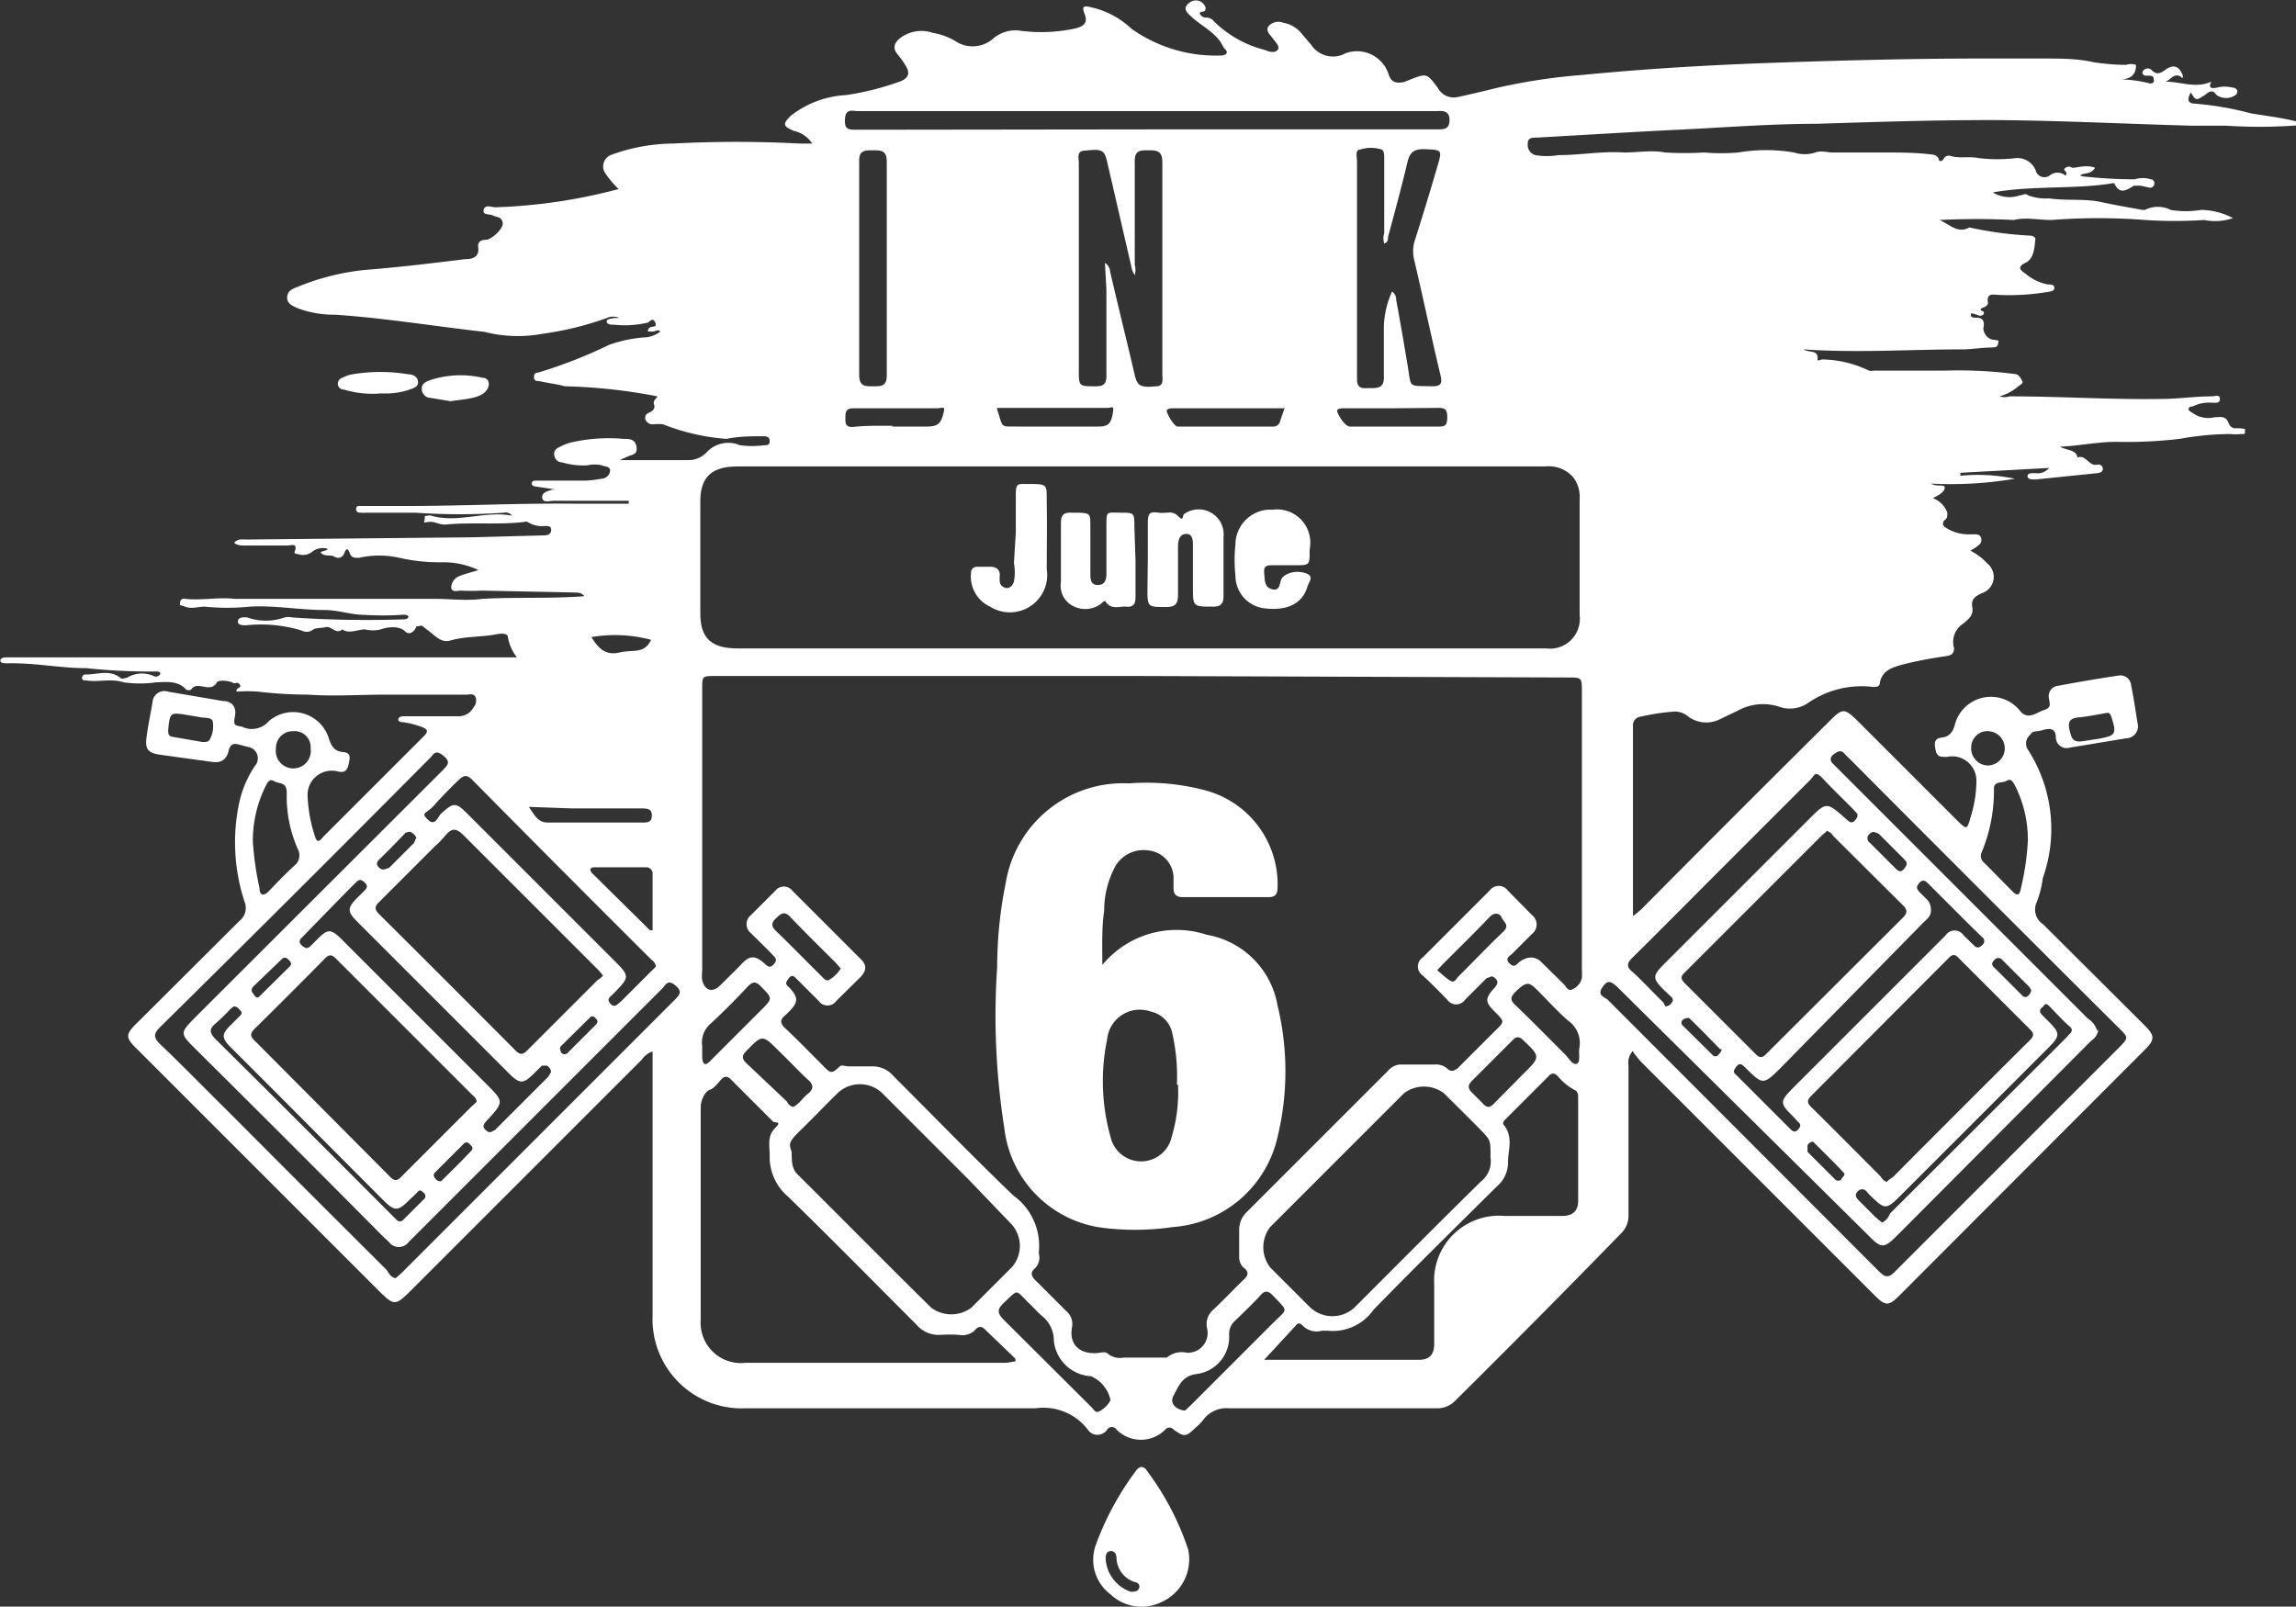 <svg id="Camada_1" data-name="Camada 1" xmlns="http://www.w3.org/2000/svg" viewBox="0 0 61.57 43.09"><rect x="0" y="0" width="61.57" height="43.09" fill="#333333" stroke="none"/><defs><style>.cls-1{fill:#fff;}</style></defs><title>20191124-logo-ink-branco</title><path class="cls-1" d="M45,38.64a.48.48,0,0,0-.11.39c0,1.35,0,2.7,0,4a.66.66,0,0,1-.21.51Q42.47,45.81,40.26,48a.67.67,0,0,1-.52.22H34.18a.77.77,0,0,0-.67.28,1.2,1.2,0,0,1-.22.23c-.27.26-.3.27-.6.06a.14.14,0,0,0-.22,0,.92.92,0,0,1-1.31,0,.15.15,0,0,0-.25,0,.31.31,0,0,1-.52,0,1.5,1.5,0,0,0-1.4-.57c-2.6,0-5.19,0-7.79,0a2.39,2.39,0,0,1-2.48-2.48c0-2.25,0-4.51,0-6.76v-.33a.56.56,0,0,0-.29.22l-6.24,6.24c-.36.35-.41.35-.77,0l-6.5-6.5c-.35-.34-.35-.41,0-.75l2.72-2.71a.44.44,0,0,0,.14-.51A5.11,5.11,0,0,1,7.63,32a2.89,2.89,0,0,1,.42-1,.31.31,0,0,0-.19-.52l-.23-.06c-.16-.05-.24,0-.28.17s-.15.35-.47.29L5.5,30.69c-.32-.05-.39-.15-.35-.47s.11-.63.16-.94A.32.32,0,0,1,5.73,29l1.46.25c.24,0,.38.15.33.41s0,.24.19.28a.6.6,0,0,0,.72-.15,1,1,0,0,1,1.61.47c.07.21.15.34.38.36s.18.17.15.32-.09.25-.29.2a.65.65,0,0,0-.81.69,3.89,3.89,0,0,0,.2,1.06c.05.17.12.13.22,0l2.7-2.7c.12-.12.1-.18-.05-.24a2.39,2.39,0,0,0-.51-.13s-.13,0-.13-.07.08-.09.13-.09l.74,0c.24,0,.48,0,.72,0a.46.46,0,0,0,.43-.24.28.28,0,0,0,.05-.28c-.05-.1-.16-.06-.24-.06-.72,0-1.44,0-2.16,0s-1.4.05-2.09,0A12.12,12.12,0,0,1,8.14,29a3.62,3.62,0,0,0-.57,0c-.05-.11.15-.09.08-.19s-.12,0-.19-.05-.4-.09-.43,0c-.18.3-.52-.08-.69.19a.18.18,0,0,1-.12,0c-.23-.25-.51-.21-.82-.2a3.09,3.09,0,0,1-.86,0c-.35-.11-.68,0-1-.05-.06,0-.12,0-.12-.07a.09.09,0,0,1,.11-.09c.3,0,.63-.14.92.09.06.05.1,0,.17,0a.77.77,0,0,1,.72-.05.13.13,0,0,0,.18-.06c0-.06-.07-.06-.11-.06a16.61,16.61,0,0,1-1.87-.09c-.71,0-1.41-.15-2.13-.13-.07,0-.19,0-.18-.08s.12-.08.2-.08l2.8,0c3.5,0,7,0,10.49,0h.36a1.24,1.24,0,0,1-.24-.54c0-.12-.2-.1-.3-.08-.41.08-.84.05-1.25.17-.25.07-.42-.15-.6-.28s-.13-.13-.23-.11-.07,0-.09.05-.15.23-.29.09-.43-.13-.65-.05a.86.86,0,0,1-.42,0c-.2,0-.43.13-.61,0-.17.15-.29-.1-.45-.06s-.25,0-.37.09a.28.28,0,0,1-.27,0,3.77,3.77,0,0,0-1.49-.14c-.09,0-.23,0-.22-.11s.15-.11.25-.1a1.5,1.5,0,0,0,1,0,.49.49,0,0,1,.21,0,29.63,29.63,0,0,0,3,.05s.09,0,.11-.06-.12-.07-.18-.06a8.08,8.08,0,0,1-1,0c-.36,0-.7-.13-1.07-.13-.67,0-1.35-.13-2-.09a6.12,6.12,0,0,1-1.21,0c-.18,0-.35.07-.53,0s-.13,0-.13-.11a.1.1,0,0,1,.13-.1c.44.05.88-.05,1.32,0,1.79,0,3.58,0,5.37,0,.43,0,.86.06,1.29,0,.9-.05,1.8,0,2.73-.07-.1-.12-.2-.09-.29-.1l-2.46-.05a5.25,5.25,0,0,1-.56,0c-.09,0-.25.06-.26-.09a.34.34,0,0,1,.22-.3c.15-.06.31-.1.51-.16a2.2,2.2,0,0,0-1-.21,4.8,4.8,0,0,1-1.12-.12,2.47,2.47,0,0,0-1.08,0c-.14,0-.2,0-.25-.12s-.08-.17-.15,0a.17.17,0,0,1-.26.09c-.11-.06-.23,0-.34-.08s.12-.05.16-.13a.45.45,0,0,0-.42.08.4.4,0,0,1-.38.06s-.11,0-.09-.06c.1-.25-.1-.17-.19-.17H7.77c-.09,0-.18,0-.27-.07.09-.12.22-.09.33-.09l6.07-.06,1.85-.05c.11,0,.24,0,.25-.14s-.14-.11-.23-.11a.69.69,0,0,1-.4-.11.13.13,0,0,0-.1,0c-.7.08-1.41,0-2.12.07-.16,0-.3-.1-.46-.07s-.08,0-.08-.09,0-.07.09-.08a.11.11,0,0,1,.08,0c.72.21,1.45-.14,2.17,0a.21.21,0,0,0-.21-.08,17.17,17.17,0,0,1-2.38,0c-.45,0-.9,0-1.34,0a.4.4,0,0,1-.11,0c-.06,0-.14,0-.14-.1s.08-.08.14-.08c.42,0,.83,0,1.24,0,1.52,0,3-.08,4.56-.06h1.37v-.08h-2c-.12,0-.3.07-.32-.08s.16-.18.28-.22l.09,0-.53-.08s-.12,0-.12-.08.07-.08.12-.08l.26,0h1.06a2.84,2.84,0,0,0,.42-.05c.12,0,.24-.1.24-.22s-.14-.1-.22-.14a.87.87,0,0,0-.39,0,2,2,0,0,1-.68-.08c-.11,0-.2-.09-.21-.21s.08-.17.16-.21a1.36,1.36,0,0,1,.28-.11,4.5,4.5,0,0,1,1.42-.1c.15,0,.32,0,.35.22s-.14.2-.25.26l-.2.09c.65,0,1.25,0,1.86,0a.67.67,0,0,0,.47-.21.79.79,0,0,1,.89-.19,2.44,2.44,0,0,0,.66,0c.07,0,.14,0,.14-.11s-.08-.13-.16-.13c-.33,0-.66,0-1,.07A5.77,5.77,0,0,1,19,21.83a1.23,1.23,0,0,0-.27,0,.2.2,0,0,1-.21-.16c0-.1.05-.13.12-.16s.16-.1.12-.21.06-.15.09-.22a14.7,14.7,0,0,0-2.48-.27c-.23-.06-.47-.09-.7-.14-.06,0-.13,0-.13-.11s.06-.11.12-.12a12.77,12.77,0,0,0,1.89-.74,3.51,3.51,0,0,1,.94-.2.74.74,0,0,0,.44-.16c-.09-.07-.13,0-.19,0s-.12,0-.14,0,0-.1.08-.12.16,0,.11-.12-.11-.07-.19,0a2.66,2.66,0,0,1-.89.06c-.08,0-.21,0-.22-.08s.12-.08.19-.1l.15,0a.4.4,0,0,0-.34,0,8.38,8.38,0,0,1-1.71.42,3.62,3.62,0,0,1-1.57-.05c-1.34-.15-2.67-.37-4-.46a2.79,2.79,0,0,1-1-.17c-.13-.06-.3-.12-.29-.3s.16-.23.29-.28A6.43,6.43,0,0,1,11,17.69c.9-.07,1.8-.18,2.7-.29.2,0,.39-.06.34-.35,0-.13.1-.17.22-.17s.46-.28.44-.45-.16-.15-.26-.2-.28,0-.25-.15.2-.08.3-.07a14.64,14.64,0,0,0,3.32-.49,2.61,2.61,0,0,1-.37-.44.33.33,0,0,1,.18-.48,4.91,4.91,0,0,1,1.65-.3,31.75,31.75,0,0,1,3.38,0H23a.79.79,0,0,0-.49-.34c-.29-.12-.31-.18-.09-.4A2.62,2.62,0,0,1,23.91,13a7.44,7.44,0,0,0,1.46-.37c.24-.1.25-.24.13-.43a2.43,2.43,0,0,0-.2-.28c-.15-.17-.11-.31.06-.45a.94.94,0,0,1,.87-.14,1.77,1.77,0,0,1,.64.24.83.83,0,0,0,1-.1.92.92,0,0,1,.68-.2,4.32,4.32,0,0,0,1.52-.06c.22-.06.33-.15.23-.4s.06-.19.2-.16a2.29,2.29,0,0,1,1.06.57,3.91,3.91,0,0,0,2.35.72c.07,0,.16,0,.2-.06s-.06-.12-.09-.18c-.18-.38-.58-.54-.87-.82-.14-.12-.22-.24,0-.38a.27.27,0,0,1,.4.16c0,.15-.12.07-.16.14a.17.17,0,0,0,.18.12.27.27,0,0,1,.21.11,3,3,0,0,0,1.36.76c.11.05.26.09.34,0s-.06-.21-.12-.3-.22-.21-.12-.34a.35.35,0,0,1,.39-.09.81.81,0,0,1,.51.31l.24.28a.7.7,0,0,0,.92.23.89.89,0,0,1,1.15.54c.07.25.22.27.42.23l.15-.06c.46-.18.46-.18.76.22a.48.48,0,0,0,.54.24c.39-.08.77-.18,1.16-.27a15.77,15.77,0,0,1,2.17-.32c1.74-.17,3.48-.27,5.23-.33s3.6-.11,5.4-.11c.57,0,1.14,0,1.7,0s.93,0,1.39.1a6.11,6.11,0,0,0,.86.07.41.41,0,0,1,.27,0c0,.4-.32.4-.62.39a3.48,3.48,0,0,1,1,.11s.11,0,.1-.08,0-.13-.13-.13-.15,0-.18-.07a.11.11,0,0,1,.05-.09.15.15,0,0,1,.19,0c.13.14.23.11.38,0s.31-.14.42.06,0,.16,0,.13c-.2-.12-.28.09-.42.13.41,0,.81.19,1.23,0-.09.17,0,.19.15.16a.85.85,0,0,1,.42,0c.09,0,.18.08.09.19a.44.44,0,0,1-.53,0c-.09-.15-.2-.08-.29,0-.25.16-.25.17-.39-.06-.11.18-.08.3.11.3a8.41,8.41,0,0,1,1.5.26c.42.07.86.12,1.27.23,0,.1-.07.1-.13.1a13.79,13.79,0,0,1-1.82,0c-.31,0-.63,0-.95,0-1.77-.05-3.55-.14-5.32-.15-1.56,0-3.12.05-4.69.1-1.24,0-2.48.1-3.73.16s-2.51.14-3.77.21c-.12,0-.26,0-.25.16a.28.28,0,0,0,.2.31,1.85,1.85,0,0,0,.62,0c.59,0,1.17-.11,1.77-.07.35,0,.74-.07,1.09,0a9.19,9.19,0,0,0,1.05,0,5.47,5.47,0,0,0,.91,0,4.45,4.45,0,0,1,1.5,0,.92.92,0,0,0,.57,0c.16-.06.32,0,.47,0,.46,0,.91,0,1.36,0s.9,0,1.34.06a.2.2,0,0,1,.14.11c0,.08.09.08.13,0a.16.16,0,0,1,.21-.07c.24.06.48,0,.73.05a4.18,4.18,0,0,0,1,0,.53.53,0,0,1,.53.33.24.24,0,0,0,.37.14.33.33,0,0,1,.43,0c.09-.11-.11-.14,0-.21s.14,0,.21,0,.37-.09.58,0c-.08.14-.2.14-.33.17s0,.06,0,.06a13,13,0,0,0,1.39.08.74.74,0,0,1,.44,0c.06,0,.1.06.09.12a.11.11,0,0,1-.14.1l-.23-.05c-.06,0-.14,0-.18,0-.19.12-.38.25-.52-.06a.1.1,0,0,0-.08,0c-1,.16-2.1.05-3.18.24a.84.84,0,0,0,.72.08c.08,0,.14-.07.23,0a1.34,1.34,0,0,0,.56.08c.47.07.94,0,1.4.1s.73.14,1.1.21c0,0,.06,0,.07,0a.76.76,0,0,1,.69,0,2.44,2.44,0,0,0,.81,0,1.86,1.86,0,0,1,.86.22,1.47,1.47,0,0,1-.77.05,12.07,12.07,0,0,1-1.59,0,16.18,16.18,0,0,0-2.51,0c-.35,0-.7-.08-1,0a19.87,19.87,0,0,0-2,0c.29.13.49.37.8.2a10.1,10.1,0,0,0,1.64.22c.06,0,.15.05.13.11s0,.49-.25.61-.16.2,0,.31a1.29,1.29,0,0,0,.59.28c.07,0,.17,0,.17.09s-.11.1-.18.11a6.27,6.27,0,0,1-1.3.08c-.14,0-.35-.08-.3.22,0,.05-.07.1-.13.12s-.12.06,0,.1a.06.06,0,0,1,0,.09.13.13,0,0,1-.16,0c-.07,0-.16-.08-.17,0s.09.08.15.08c.22,0,.21.16.19.26s.07.3.25.33.16,0,.14.11-.1.09-.17.1c-.26,0-.53.05-.79.05-1.4,0-2.81.1-4.26,0,.16.1.41,0,.38.27,0,.06.08,0,.13,0a3,3,0,0,1,1.25.3.24.24,0,0,0,.12,0c.64,0,1.28,0,1.91,0a11.66,11.66,0,0,1,1.87.09c.12,0,.17.12.21.19s-.08.11-.13.16a1.29,1.29,0,0,1-.48.25.44.44,0,0,0,.27,0c1.35,0,2.7.09,4.05.07.46,0,.92-.07,1.38-.07.07,0,.21-.06.21.07s-.14.1-.22.1a1,1,0,0,0-.51.1s-.1,0-.11.06.06.08.1.11a.72.72,0,0,0,.6.12c.15,0,.29-.05.37.15s.21.13.34.15.1,0,.1.08,0,.07-.1.07a1.38,1.38,0,0,1-.29,0,7.83,7.83,0,0,0-1.36.13,12.17,12.17,0,0,1-1.71.08c-.49,0-1,.11-1.5.13.2.11.43.07.47.29.23-.09.31.25.53.19a.12.12,0,0,1,.15.11c0,.09-.08.11-.15.12l-1.66.17c-.08,0-.21,0-.21-.09s.13-.08.21-.08a.41.41,0,0,0,.37-.14l-2.38.13v.08a4.77,4.77,0,0,1,1.46.08,10.29,10.29,0,0,1-2.25.13c.17.1.37,0,.37.11s-.17.21-.32.28a.65.65,0,0,1,.39.39c0,.09,0,.15-.06.19s-.09.14,0,.2a1.14,1.14,0,0,0,.57.19l.21,0c.08,0,.17,0,.19.12s-.06.16-.13.22l-.16.1a1.57,1.57,0,0,1,.45.34.46.46,0,0,1-.15.8c-.18.09-.29.16-.25.38s-.12.33-.25.44a.58.58,0,0,0-.24.65c0,.19-.12.2-.23.22a10.92,10.92,0,0,0-1.14.22c-.28.08-.55.15-.62.49,0,.12-.12.12-.21.11a2.52,2.52,0,0,0-1.71.43.86.86,0,0,1-.79.1,1.4,1.4,0,0,0-1.1.11l-.48.23a.81.81,0,0,1-.87-.09.54.54,0,0,0-.42-.11,5.74,5.74,0,0,0-.83.13.23.23,0,0,0-.21.25v5s0,.07,0,.09.15-.11.22-.17q2.52-2.54,5.06-5.06c.34-.34.39-.34.74,0l2.7,2.7c.23.22.24.22.33-.1a3.31,3.31,0,0,0,.16-1,.65.65,0,0,0-.79-.63c-.2,0-.27,0-.31-.21s0-.29.18-.31.29-.14.34-.34a1,1,0,0,1,1.73-.4c.22.3.45.07.67,0s.13-.2.12-.34a.28.28,0,0,1,.27-.31c.52-.1,1.06-.19,1.59-.27a.29.29,0,0,1,.35.27c.07.34.12.68.17,1a.32.32,0,0,1-.3.41l-1.51.25a.29.29,0,0,1-.38-.27c0-.24-.15-.26-.35-.2s-.26,0-.34.13a.3.3,0,0,0-.05.41A3.92,3.92,0,0,1,56,34a2.73,2.73,0,0,1-.16.64.47.47,0,0,0,.17.6l2.72,2.71c.28.28.28.38,0,.66L52.15,45.2c-.28.28-.37.28-.65,0l-6.28-6.28A2.83,2.83,0,0,1,45,38.64ZM31.83,28.58H20.41c-.36,0-.36,0-.36.35V36.5a.93.93,0,0,0,0,.24c.07.28.28.34.48.14s.39-.38.58-.58.34-.26.62,0c.08.07.14.13.25,0s0-.19-.06-.26-.37-.37-.56-.56a.31.31,0,0,1,0-.49l.65-.65a.29.29,0,0,1,.46,0l1.84,1.84c.16.16.14.3,0,.46l-.66.65a.29.29,0,0,1-.48,0l-.6-.6c-.06-.06-.12-.11-.2,0s-.1.15,0,.23l.05.05c.2.24.2.35,0,.57l-.13.13c-.16.12-.16.23,0,.37.31.29.6.59.9.89s.3.36.55.12c.05-.05.16,0,.23,0s.41,0,.61,0a.73.73,0,0,1,.6.26c1.07,1.07,2.12,2.15,3.21,3.2A1.66,1.66,0,0,1,29.08,44a.31.31,0,0,0,0,.08.4.4,0,0,1-.11.39c-.13.11-.09.2,0,.3l.84.84a.45.45,0,0,1,.16.42c-.09.45.17.73.64.71.1,0,.22-.05.3,0a.51.51,0,0,0,.44.12c.31,0,.62,0,.93,0,.08,0,.18,0,.23,0a.62.62,0,0,1,.54-.13.53.53,0,0,0,.54-.65.51.51,0,0,1,.16-.5c.28-.26.54-.54.81-.8.12-.11.18-.21,0-.34a.38.38,0,0,1-.11-.29c0-.25,0-.49,0-.74a.65.65,0,0,1,.2-.45l3.78-3.78a.49.49,0,0,1,.32-.18L39.7,39a.46.46,0,0,1,.32.1c.11.11.19.07.29,0l1-1c.26-.25.26-.25,0-.51s-.29-.35,0-.66c.07-.09.1-.16,0-.25s-.15,0-.22,0l-.58.58a.29.29,0,0,1-.48,0c-.22-.22-.43-.44-.66-.65a.29.29,0,0,1,0-.48l1.8-1.8a.3.3,0,0,1,.48,0l.65.66a.32.32,0,0,1,0,.51l-.52.52c-.07.07-.22.13-.08.27s.2,0,.29-.06.32-.19.54,0l.62.61c.06.06.12.2.22.15a.44.44,0,0,0,.27-.31,2.44,2.44,0,0,0,0-.27V29c0-.38,0-.38-.38-.38Zm0-5.62H21c-.68,0-1,.27-1,.94v3c0,.66.29.94,1,.94H42.68a.8.8,0,0,0,.9-.89V23.84a.86.86,0,0,0-.19-.61.88.88,0,0,0-.74-.27Zm-3.38,24,0-.07-.78-.75c-.11-.12-.2-.15-.32,0a.49.49,0,0,1-.42.11,4.32,4.32,0,0,0-.5,0,.77.77,0,0,1-.63-.27c-1.15-1.15-2.29-2.31-3.45-3.44a1.39,1.39,0,0,1-.49-1.11c0-.25-.07-.51.14-.72s0-.13-.05-.18l-1.13-1.13c-.09-.09-.17-.1-.26,0s-.19.24-.31.28-.24.27-.24.47c0,1.9,0,3.8,0,5.7A1.08,1.08,0,0,0,21.21,47c2.32,0,4.65,0,7,0Zm12.74-5.5c0-.43,0-.43-.25-.69s-.69-.69-1-1a.89.89,0,0,0-1.07,0l-3.59,3.59a.89.89,0,0,0,0,1.08l1.05,1.05a.87.87,0,0,0,1.24,0c1.12-1.12,2.23-2.24,3.36-3.35A.69.69,0,0,0,41.18,41.44Zm-18.74-.12c0,.25,0,.43.14.59,1.2,1.19,2.39,2.4,3.6,3.59a.9.9,0,0,0,1.08,0l1.09-1.09a.87.87,0,0,0,0-1.13L27.2,42.09l-2.34-2.34a.87.87,0,0,0-1.16,0c-.34.33-.66.67-1,1S22.38,41.12,22.44,41.32Zm27.75-8.59-.13.11-3.67,3.67c-.12.11-.11.18,0,.29l1.89,1.89c.11.12.19.12.3,0l3.65-3.64c.13-.13.14-.22,0-.35l-1.86-1.85A.29.29,0,0,0,50.19,32.73ZM14,40c0-.1-.08-.15-.13-.2l-3.63-3.63c-.12-.12-.19-.14-.32,0-.62.63-1.24,1.25-1.87,1.87-.12.12-.13.2,0,.32L11.67,42c.11.12.2.14.32,0l1.87-1.87A1.1,1.1,0,0,0,14,40Zm37.85,2.11.14-.1q1.83-1.84,3.67-3.67c.1-.1.11-.18,0-.28l-1.91-1.91c-.1-.11-.17-.12-.28,0l-3.68,3.69c-.12.12-.11.19,0,.3.63.62,1.25,1.25,1.87,1.87A.27.27,0,0,0,51.82,42.15Zm-34.46-5.5-.12-.14-.62-.62c-1-1-2-2-3-3-.2-.2-.32-.19-.48,0a2.72,2.72,0,0,1-.29.3l-1.5,1.5c-.12.11-.11.2,0,.31q1.84,1.83,3.67,3.67c.11.11.19.11.3,0l1.89-1.89A1,1,0,0,0,17.36,36.65Zm40.1,1.45a.41.41,0,0,1-.19.3l-5.2,5.22c-.36.36-.43.36-.78,0L44.6,36.93c-.2-.19-.28-.19-.41,0s0,.24.13.32l7.28,7.29c.18.18.27.19.45,0l6-6c.25-.26.25-.26,0-.51q-3.63-3.61-7.24-7.24a1.59,1.59,0,0,1-.13-.13c-.1-.11-.18-.05-.26,0s-.17.15-.05.27.11.11.17.17l6.67,6.67A.57.57,0,0,1,57.46,38.1ZM11.83,44.73l.17-.15,2.32-2.32,5-5c.14-.14.2-.23,0-.39s-.25,0-.34.09l-5,5-1.8,1.8a.33.33,0,0,1-.53,0l-.19-.18q-2.51-2.53-5-5c-.42-.42-.42-.42,0-.85l6.64-6.63c.11-.12.23-.21,0-.39s-.26,0-.36.08Q9.16,34.4,5.51,38c-.18.18-.17.28,0,.45.61.58,1.19,1.18,1.79,1.77q2.15,2.16,4.29,4.29C11.66,44.62,11.71,44.71,11.83,44.73Zm23.29,2.19.15,0c1.34,0,2.68,0,4,0,.28,0,.41-.14.41-.43,0-.53,0-1.06,0-1.59a1.74,1.74,0,0,1,1.88-1.84h1.56c.28,0,.42-.14.42-.4,0-.92,0-1.84,0-2.76,0-.08,0-.18-.1-.22a1.47,1.47,0,0,1-.43-.35c-.09-.1-.17-.13-.28,0l-1.13,1.13s-.11.1-.06.15c.27.33.12.69.12,1a.84.84,0,0,1-.29.65c-1.11,1.1-2.23,2.2-3.32,3.32a1.33,1.33,0,0,1-1.22.56l-.16,0a.53.53,0,0,1-.51-.13c-.06-.07-.13-.1-.2,0ZM30.85,17.5a.3.3,0,0,1,.14.24c.22.94.45,1.87.67,2.81.07.26.17.3.56.26.22,0,.17-.19.17-.32,0-1.9,0-3.79,0-5.69,0-.3-.14-.32-.37-.32s-.38,0-.37.32c0,.92,0,1.84,0,2.75a.55.55,0,0,1,0,.28.64.64,0,0,1-.1-.27c-.22-.94-.43-1.87-.65-2.81-.07-.28-.15-.31-.58-.26-.24,0-.17.2-.17.33,0,1.85,0,3.69,0,5.54,0,.46,0,.45.47.45.22,0,.27-.09.27-.29,0-.76,0-1.53,0-2.3Zm7.7.77a.25.25,0,0,1,.11.22c.11.59.21,1.18.31,1.78s0,.52.65.54c.24,0,.28-.07.23-.29-.24-1-.46-2.05-.7-3.07a1,1,0,0,1,0-.52c.21-.66.41-1.31.61-2,.14-.47.14-.46-.36-.48-.28,0-.38.1-.44.36-.16.67-.34,1.34-.52,2,0,.06,0,.14-.1.17a.45.45,0,0,1,0-.28v-2c0-.08,0-.21-.07-.24a.93.93,0,0,0-.57,0c-.15,0-.09.21-.09.33V20c0,.2,0,.4,0,.6s.06.27.25.26H38c.24,0,.34-.06.33-.32,0-.45,0-.9,0-1.35A2.43,2.43,0,0,1,38.55,18.27ZM32,13.92h7.76c.18,0,.33,0,.33-.25s-.17-.25-.34-.24H24.23c-.14,0-.33-.08-.35.2s.07.3.3.3ZM18.81,36.37a.27.27,0,0,0-.12-.18q-2.42-2.41-4.82-4.84c-.13-.12-.21-.11-.33,0s-.47.46-.68.7-.37.18-.17.38.27-.08.36-.16c.33-.3.39-.31.7,0l3.91,3.91c.46.46.46.46,0,.93-.07.07-.19.13-.07.26s.19,0,.27-.05l.82-.82A1.71,1.71,0,0,0,18.81,36.37Zm27.07,1.07a.2.2,0,0,0,.17-.1.1.1,0,0,0,0-.14L45.84,37c-.31-.31-.31-.38,0-.69l3.89-3.89c.47-.47.47-.47,1,0,.09.08.16.14.26,0s0-.17-.05-.24c-.26-.27-.54-.53-.8-.81s-.24-.14-.38,0l-2.28,2.28c-.83.83-1.66,1.67-2.49,2.49-.13.13-.17.23,0,.37s.55.55.83.82ZM53,34.88c0,.15-.12.23-.21.32L49,39.06c-.5.5-.5.5-1,0-.07-.06-.13-.12-.22,0s-.08.15,0,.22l1.46,1.46c.07.07.13.08.2,0s.08-.13,0-.2l-.13-.14c-.37-.37-.37-.4,0-.78l2.58-2.58c.5-.5,1-1,1.5-1.5a.29.29,0,0,1,.49,0l.27.26c.07.08.14.08.22,0a.13.13,0,0,0,0-.22l-.38-.37-1.07-1.07c-.08-.08-.15-.11-.24,0s-.05.15,0,.22l.23.23A.41.41,0,0,1,53,34.88ZM16,39.19a.24.24,0,0,0-.11-.16c-.06,0-.1,0-.14,0l-.23.23c-.27.26-.36.26-.63,0l-1.5-1.5-2.62-2.62c-.23-.24-.23-.34,0-.58l.22-.22c.08-.08.1-.14,0-.23s-.14-.07-.22,0l-.28.28L9.33,35.58c-.09.08-.11.15,0,.24s.15.06.22,0l.19-.19c.27-.27.35-.27.63,0l3.89,3.89c.48.48.48.48,0,1-.07.08-.12.15,0,.25s.16,0,.22,0l1.43-1.43A.76.76,0,0,0,16,39.19Zm9-21.54c0-1,0-1.91,0-2.86,0-.29-.13-.31-.36-.31s-.39,0-.38.3c0,1.91,0,3.82,0,5.72,0,.32.16.31.38.31s.36,0,.36-.3C25,19.55,25,18.6,25,17.65ZM55.6,33a3.23,3.23,0,0,0-.36-1.51c-.05-.08-.1-.17-.21-.1s-.35,0-.34.22a4.29,4.29,0,0,1-.33,1.7.23.23,0,0,0,.07.28l.76.77c.13.13.19.09.22-.07A7.18,7.18,0,0,0,55.6,33ZM8,33a7.93,7.93,0,0,0,.18,1.27c0,.21.12.22.26.07s.44-.46.67-.67a.35.35,0,0,0,.1-.44,3.47,3.47,0,0,1-.3-1.52c0-.3-.21-.23-.34-.31s-.18.05-.23.14A3.3,3.3,0,0,0,8,33ZM33,48.28l.16-.15,2.19-2.19c.41-.41.43-.29,0-.75-.12-.12-.21-.14-.33,0s-.47.48-.71.71a.48.48,0,0,0-.13.34,1,1,0,0,1-.87,1.06c-.39.05-.48.32-.62.58S32.85,48.28,33,48.28ZM31,48a.91.91,0,0,0-.52-.64,1.06,1.06,0,0,1-1-.95.84.84,0,0,0-.31-.66c-.13-.11-.24-.24-.36-.35-.38-.38-.27-.38-.68,0-.19.18-.15.28,0,.44l2.36,2.35c.06.06.11.17.21.11A.68.68,0,0,0,31,48Zm20.69-4.76A.42.42,0,0,0,51.9,43l4.72-4.71.09-.1c.08-.07.1-.14,0-.22s-.34-.33-.5-.5-.15-.06-.23,0-.06.14,0,.2l.17.17c.32.32.32.39,0,.71l-3.93,3.93c-.43.43-.44.43-.88,0l-.07-.08a.15.15,0,0,0-.23,0c-.09.09-.05.15,0,.22l.47.47ZM7.49,37.44l-.09.07a4.93,4.93,0,0,1-.4.39c-.18.15-.16.25,0,.42,1.58,1.56,3.15,3.14,4.72,4.71l.13.13a.12.12,0,0,0,.19,0l.54-.54a.11.11,0,0,0,0-.18c-.06-.06-.11-.1-.18,0l-.21.2c-.3.3-.39.3-.69,0L8.6,39.73,7.37,38.5c-.2-.21-.2-.32,0-.52l.28-.28c.05-.05.08-.1,0-.16A.2.2,0,0,0,7.49,37.44Zm15,2.7c.16-.08.26-.25.4-.36s.16-.23,0-.37-.51-.51-.77-.76c-.46-.46-.45-.46-.9,0-.11.12-.1.19,0,.3L22.33,40A.22.22,0,0,0,22.51,40.14Zm18.65,0a.33.33,0,0,0,.16-.11l.76-.77c.48-.47.47-.47,0-.92-.1-.09-.17-.1-.27,0l-1.1,1.1c-.12.12-.1.21,0,.31l.3.3A.22.22,0,0,0,41.16,40.14ZM20.05,38.5v.23c0,.09,0,.21.06.25s.16-.08.22-.14l1.29-1.29c.33-.33.32-.32,0-.65-.13-.13-.21-.13-.34,0-.31.33-.62.65-1,1A.66.66,0,0,0,20.05,38.5Zm23.52.07a.73.73,0,0,0-.29-.74c-.28-.24-.53-.52-.79-.78s-.31-.31-.63,0c-.15.15-.14.23,0,.36.45.43.89.88,1.33,1.32.1.1.2.29.31.25S43.55,38.71,43.57,38.57ZM18.65,35.4l.07,0v-1.5a.17.17,0,0,0-.18-.19H17.17c-.13,0-.16.07-.06.17Zm17-14h-3s-.11,0-.14.05.19.44.29.44h2.54a.19.19,0,0,0,.21-.15C35.59,21.61,35.63,21.52,35.67,21.38Zm-7.7,0c.19.56.06.48.59.49.69,0,1.38,0,2.06,0,.25,0,.39,0,.45-.3s0-.2-.14-.2H28Zm10.56,0H37.26c-.06,0-.15,0-.18.05s.19.44.34.44h2.35c.17,0,.26,0,.26-.24s-.07-.26-.26-.26Zm-13.37.49c.31,0,.62,0,.92,0s.38-.07.45-.32,0-.18-.14-.17H24.1c-.2,0-.21.11-.21.26s0,.25.21.24C24.46,21.86,24.81,21.87,25.16,21.87Zm-9.74,10.2c.14.19.23.42.51.42.84,0,1.69,0,2.53,0,.14,0,.26,0,.26-.19s-.13-.18-.26-.19l-1.92,0Zm8.36,4.33-.12-.14c-.41-.41-.83-.82-1.23-1.24-.14-.15-.23-.1-.34,0s-.22.2-.05.37c.42.4.82.82,1.24,1.23,0,0,.12.16.21.08A.89.89,0,0,0,23.78,36.4Zm16,.05c.11.09.21.19.33.27s.16,0,.22-.08c.41-.41.81-.83,1.23-1.23.17-.17,0-.25-.05-.37s-.2-.16-.34,0c-.4.42-.82.83-1.23,1.24ZM6.65,30.35c.09,0,.16,0,.19-.06a.72.72,0,0,0,.09-.45c0-.16-.19-.13-.31-.15l-.36-.06c-.48-.08-.48-.08-.53.39,0,.1,0,.17.11.19Zm51.07-.78c-.29.05-.53.1-.76.12s-.3.12-.24.35.08.34.41.28l.39-.06c.43-.08.46-.13.33-.55C57.82,29.6,57.77,29.55,57.72,29.57Zm-3.15.49a.44.44,0,0,0-.49.43.46.46,0,0,0,.44.49.46.46,0,1,0,0-.92Zm-45.49,0a.45.45,0,0,0-.46.46.47.47,0,1,0,.93,0A.43.43,0,0,0,9.08,30.06Zm8-2.52c.18.28.36.5.75.41s.66.05.85-.34A3.75,3.75,0,0,0,17.06,27.54Zm34.37,5.22a.24.24,0,0,0-.15.13c0,.08,0,.12.06.16l.69.69c.07.07.14.13.24,0s.06-.17,0-.24l-.69-.69S51.49,32.76,51.43,32.76Zm-39.06.18a.26.26,0,0,0-.13-.16c-.07-.05-.11,0-.16,0-.23.24-.46.48-.7.71-.08.08-.11.15,0,.24s.17,0,.25,0l.67-.67A1.25,1.25,0,0,0,12.37,32.94ZM8.1,37.2l.05,0L9,36.36c.06-.07,0-.13-.05-.18s-.12-.07-.18,0L8,36.92s-.07.1,0,.16A.32.32,0,0,0,8.1,37.2ZM55.69,37a.61.61,0,0,0-.07-.1l-.71-.71a.13.13,0,0,0-.2,0c-.08.07-.1.14,0,.22l.75.75s.08.07.14,0A.23.23,0,0,0,55.69,37Zm-38.56.71s-.05,0-.06,0l-.81.8c-.05.06,0,.11,0,.16a.12.12,0,0,0,.2,0l.75-.75s.07-.08,0-.14A.2.2,0,0,0,17.13,37.71ZM13,42.13l.05,0c.27-.27.55-.54.81-.82.07-.07,0-.13-.05-.18a.1.1,0,0,0-.16,0l-.77.77a.1.1,0,0,0,0,.14A.2.2,0,0,0,13,42.13Zm34.35-3.54s0,0,0,0c-.28-.28-.55-.57-.84-.84,0,0-.11,0-.16.05a.1.1,0,0,0,0,.16l.79.78a.1.1,0,0,0,.16,0S47.39,38.65,47.39,38.59Zm2.48,2.48a.17.17,0,0,0-.14.1c0,.07,0,.12,0,.17l.74.74a.12.12,0,0,0,.17,0c0-.05.13-.11.06-.18-.27-.29-.55-.56-.83-.84Z" transform="translate(-1.22 -10.45)"/><path class="cls-1" d="M33.11,52.27a1.26,1.26,0,0,1-.75,1.15A1.21,1.21,0,0,1,31,53.21a1.16,1.16,0,0,1-.4-1.31,7.69,7.69,0,0,1,1.08-2c.08-.12.2-.16.3,0A7.38,7.38,0,0,1,33.08,52,1.24,1.24,0,0,1,33.11,52.27Zm-2.24,0a1,1,0,0,0,.67.87c.09,0,.18,0,.22-.08s0-.16-.11-.18a.7.7,0,0,1-.49-.65c0-.09-.05-.19-.16-.18S30.87,52.15,30.87,52.25Z" transform="translate(-1.22 -10.45)"/><path class="cls-1" d="M11.45,21a2.63,2.63,0,0,1-1-.1c-.08,0-.16-.05-.17-.14a.17.17,0,0,1,.13-.18.75.75,0,0,1,.25-.09,4.57,4.57,0,0,1,1.52,0c.11,0,.24.06.25.2s-.13.17-.23.21A2,2,0,0,1,11.45,21Z" transform="translate(-1.22 -10.45)"/><path class="cls-1" d="M13.3,21.21l-.54-.09c-.11,0-.22-.09-.23-.23s.1-.2.21-.24a2.6,2.6,0,0,1,1.41-.07c.21,0,.24.24.06.4S13.64,21.16,13.3,21.21Z" transform="translate(-1.22 -10.45)"/><path class="cls-1" d="M30.78,36.33a2.58,2.58,0,0,1,2.8-.81,2.33,2.33,0,0,1,1.9,1.9,7.48,7.48,0,0,1,0,3.52,3.11,3.11,0,0,1-2.82,2.42,6.9,6.9,0,0,1-2,0,3.05,3.05,0,0,1-2.51-2.67,19.32,19.32,0,0,1-.19-4.3,11.4,11.4,0,0,1,.23-2.26,3.19,3.19,0,0,1,3.31-2.67,6.12,6.12,0,0,1,2.09.2,2.61,2.61,0,0,1,1.89,2.59c0,.18-.06.26-.24.26H32.93c-.16,0-.24-.07-.24-.24s0-.21,0-.31a.75.75,0,0,0-.66-.7.88.88,0,0,0-.9.42,2.51,2.51,0,0,0-.3,1.2C30.76,35.33,30.78,35.85,30.78,36.33Zm2,3.21a5.15,5.15,0,0,0-.12-1.36.75.75,0,0,0-.58-.6.88.88,0,0,0-1.17.74A5.53,5.53,0,0,0,31,40.94a.84.84,0,0,0,1.64,0A4.19,4.19,0,0,0,32.81,39.54Z" transform="translate(-1.22 -10.45)"/><path class="cls-1" d="M32,25.45c0-.32,0-.64,0-.95s.06-.33.29-.3.36-.07.52.09.11,0,.16-.05a.67.67,0,0,1,1.06.62c0,.53,0,1.06,0,1.58,0,.21-.08.28-.28.28-.54,0-.54,0-.54-.52V25.09c0-.14,0-.32-.18-.32s-.22.18-.22.33c0,.43,0,.87,0,1.3,0,.24-.07.33-.32.33-.5,0-.5,0-.5-.49Z" transform="translate(-1.22 -10.45)"/><path class="cls-1" d="M36.34,25.21c0,.4,0,.4-.4.4h-.59c-.13,0-.25,0-.23.2s0,.38.2.44.21-.1.25-.24.32-.28.62-.2.13.24.09.37c-.12.44-.52.65-1.1.59a.88.88,0,0,1-.83-.88,3.93,3.93,0,0,1,0-.84.94.94,0,0,1,1-.93.89.89,0,0,1,1,1Z" transform="translate(-1.22 -10.45)"/><path class="cls-1" d="M31.67,25.48c0,.33,0,.67,0,1,0,.17-.07.26-.24.24s-.4.1-.56-.13c0-.05-.08,0-.12.05a.71.71,0,0,1-.78.05.61.61,0,0,1-.3-.63c0-.53,0-1.06,0-1.59,0-.21.08-.28.28-.27.58,0,.5,0,.51.49,0,.38,0,.76,0,1.14,0,.14,0,.31.2.31s.23-.16.23-.31c0-.42,0-.85,0-1.27s0-.36.37-.36h0c.38,0,.38,0,.38.38Z" transform="translate(-1.22 -10.45)"/><path class="cls-1" d="M28.46,24.73c0-.34,0-.68,0-1s.05-.3.28-.3c.62,0,.54,0,.55.54s0,1.17,0,1.75a1,1,0,0,1-1.52,1,.89.89,0,0,1-.51-.91c0-.1.07-.16.17-.16s.23,0,.35,0,.26.05.25.24a.8.8,0,0,0,0,.15c0,.09.08.17.18.18s.17-.08.2-.17a1.39,1.39,0,0,0,0-.5Z" transform="translate(-1.22 -10.45)"/></svg>
